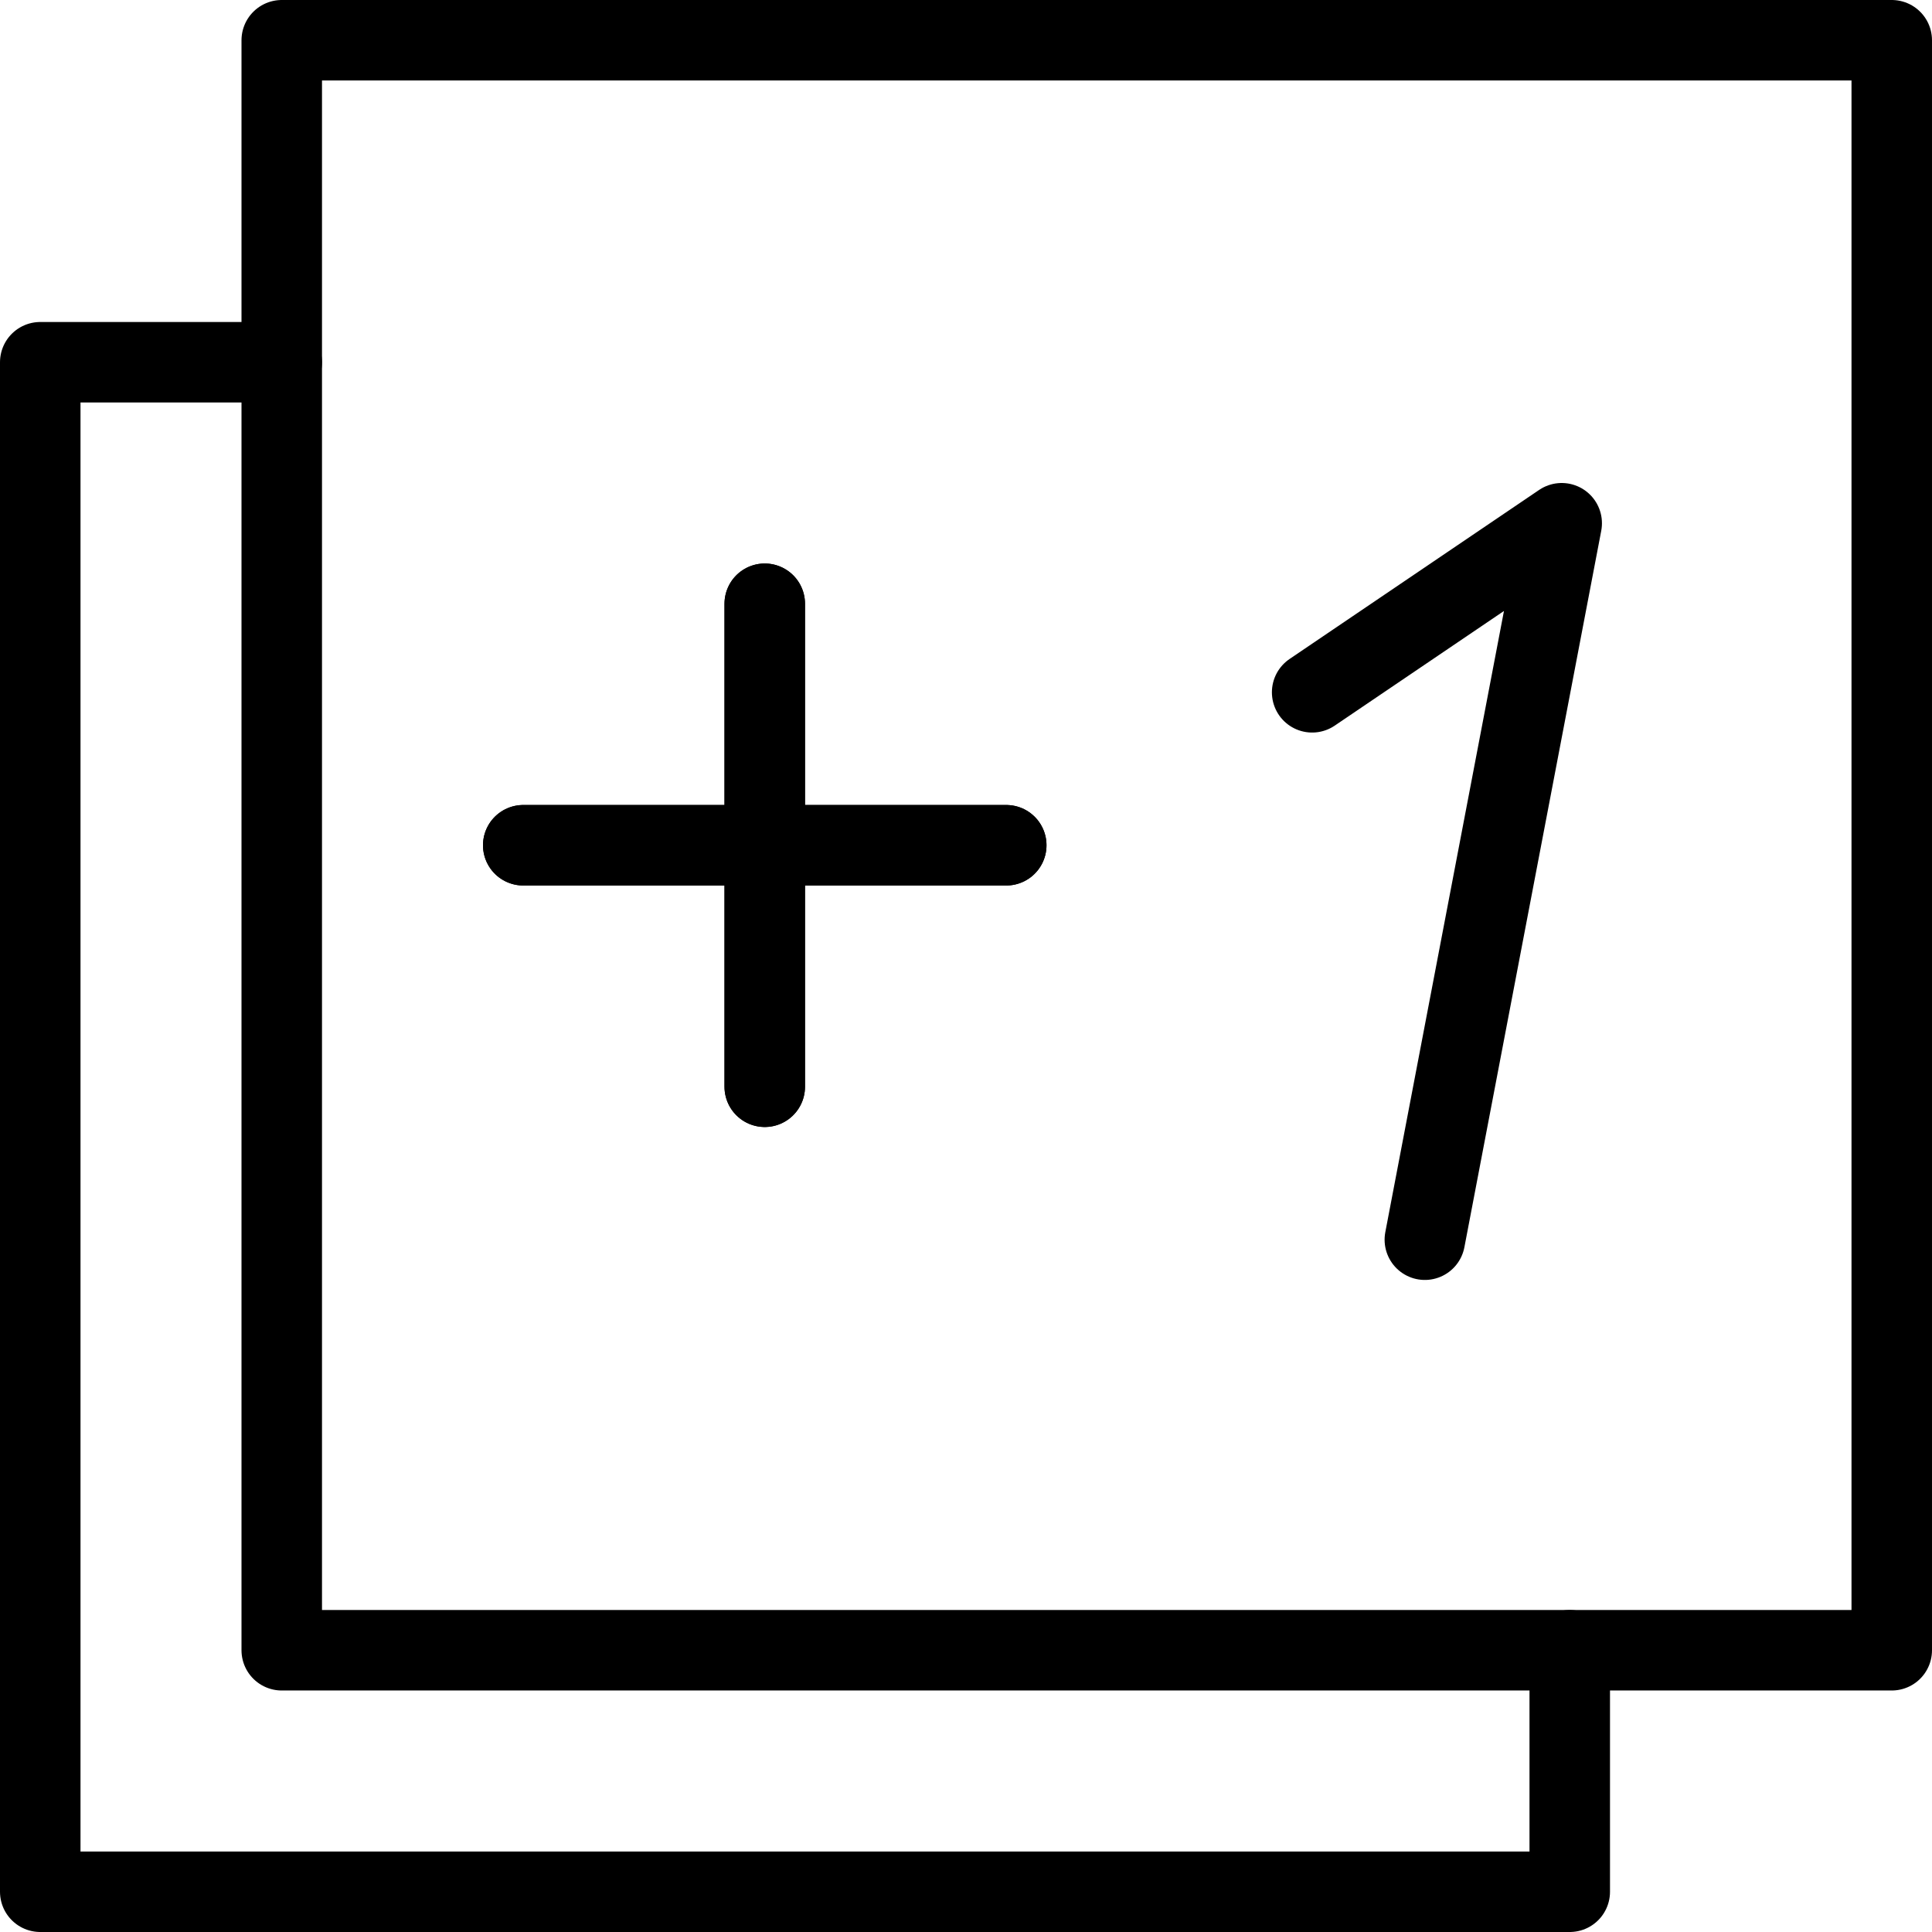 <?xml version="1.0" encoding="utf-8"?>
<!-- Generator: Adobe Illustrator 19.2.0, SVG Export Plug-In . SVG Version: 6.00 Build 0)  -->
<svg version="1.1" id="Layer_1" xmlns="http://www.w3.org/2000/svg" xmlns:xlink="http://www.w3.org/1999/xlink" x="0px" y="0px"
	 viewBox="0 0 24 24" style="enable-background:new 0 0 24 24;" xml:space="preserve">
<style type="text/css">
	.st0{display:none;}
	.st1{display:inline;}
	.st2{fill:none;stroke:#000000;stroke-linecap:round;stroke-linejoin:round;stroke-miterlimit:10;}
</style>
<g id="Filled_Icons" class="st0">
	<g class="st1">
		<path d="M3.5,22C2.7,22,2,21.3,2,20.5V4H0.5C0.2,4,0,4.2,0,4.5v19C0,23.8,0.2,24,0.5,24h19c0.3,0,0.5-0.2,0.5-0.5V22H3.5z"/>
		<path d="M23.5,0h-20C3.2,0,3,0.2,3,0.5v20C3,20.8,3.2,21,3.5,21h20c0.3,0,0.5-0.2,0.5-0.5v-20C24,0.2,23.8,0,23.5,0z M12.5,11H10
			v2.5c0,0.3-0.2,0.5-0.5,0.5C9.2,14,9,13.8,9,13.5V11H6.5C6.2,11,6,10.8,6,10.5C6,10.2,6.2,10,6.5,10H9V7.5C9,7.2,9.2,7,9.5,7
			C9.8,7,10,7.2,10,7.5V10h2.5c0.3,0,0.5,0.2,0.5,0.5C13,10.8,12.8,11,12.5,11z M18.1,15.5c0,0.2-0.3,0.4-0.5,0.4c0,0-0.1,0-0.1,0
			c-0.3-0.1-0.4-0.3-0.4-0.6l1.5-7.6L16.6,9c-0.2,0.1-0.5,0.1-0.7-0.1c-0.2-0.2-0.1-0.5,0.1-0.7l3.1-2c0.2-0.1,0.4-0.1,0.6,0
			c0.2,0.1,0.2,0.3,0.2,0.5L18.1,15.5z"/>
	</g>
</g>
<g id="Outline_Icons">
	<g>
		<line class="st2" x1="6.5" y1="10.5" x2="12.5" y2="10.5"/>
		<line class="st2" x1="6.5" y1="10.5" x2="12.5" y2="10.5"/>
		<line class="st2" x1="9.5" y1="7.5" x2="9.5" y2="13.5"/>
		<line class="st2" x1="9.5" y1="7.5" x2="9.5" y2="13.5"/>
		<polyline class="st2" points="16.3,8.6 19.4,6.5 17.7,15.4 		"/>
		<rect x="3.5" y="0.5" class="st2" width="20" height="20"/>
		<polyline class="st2" points="3.5,4.5 0.5,4.5 0.5,23.5 19.5,23.5 19.5,20.5 		"/>
	</g>
</g>
</svg>
